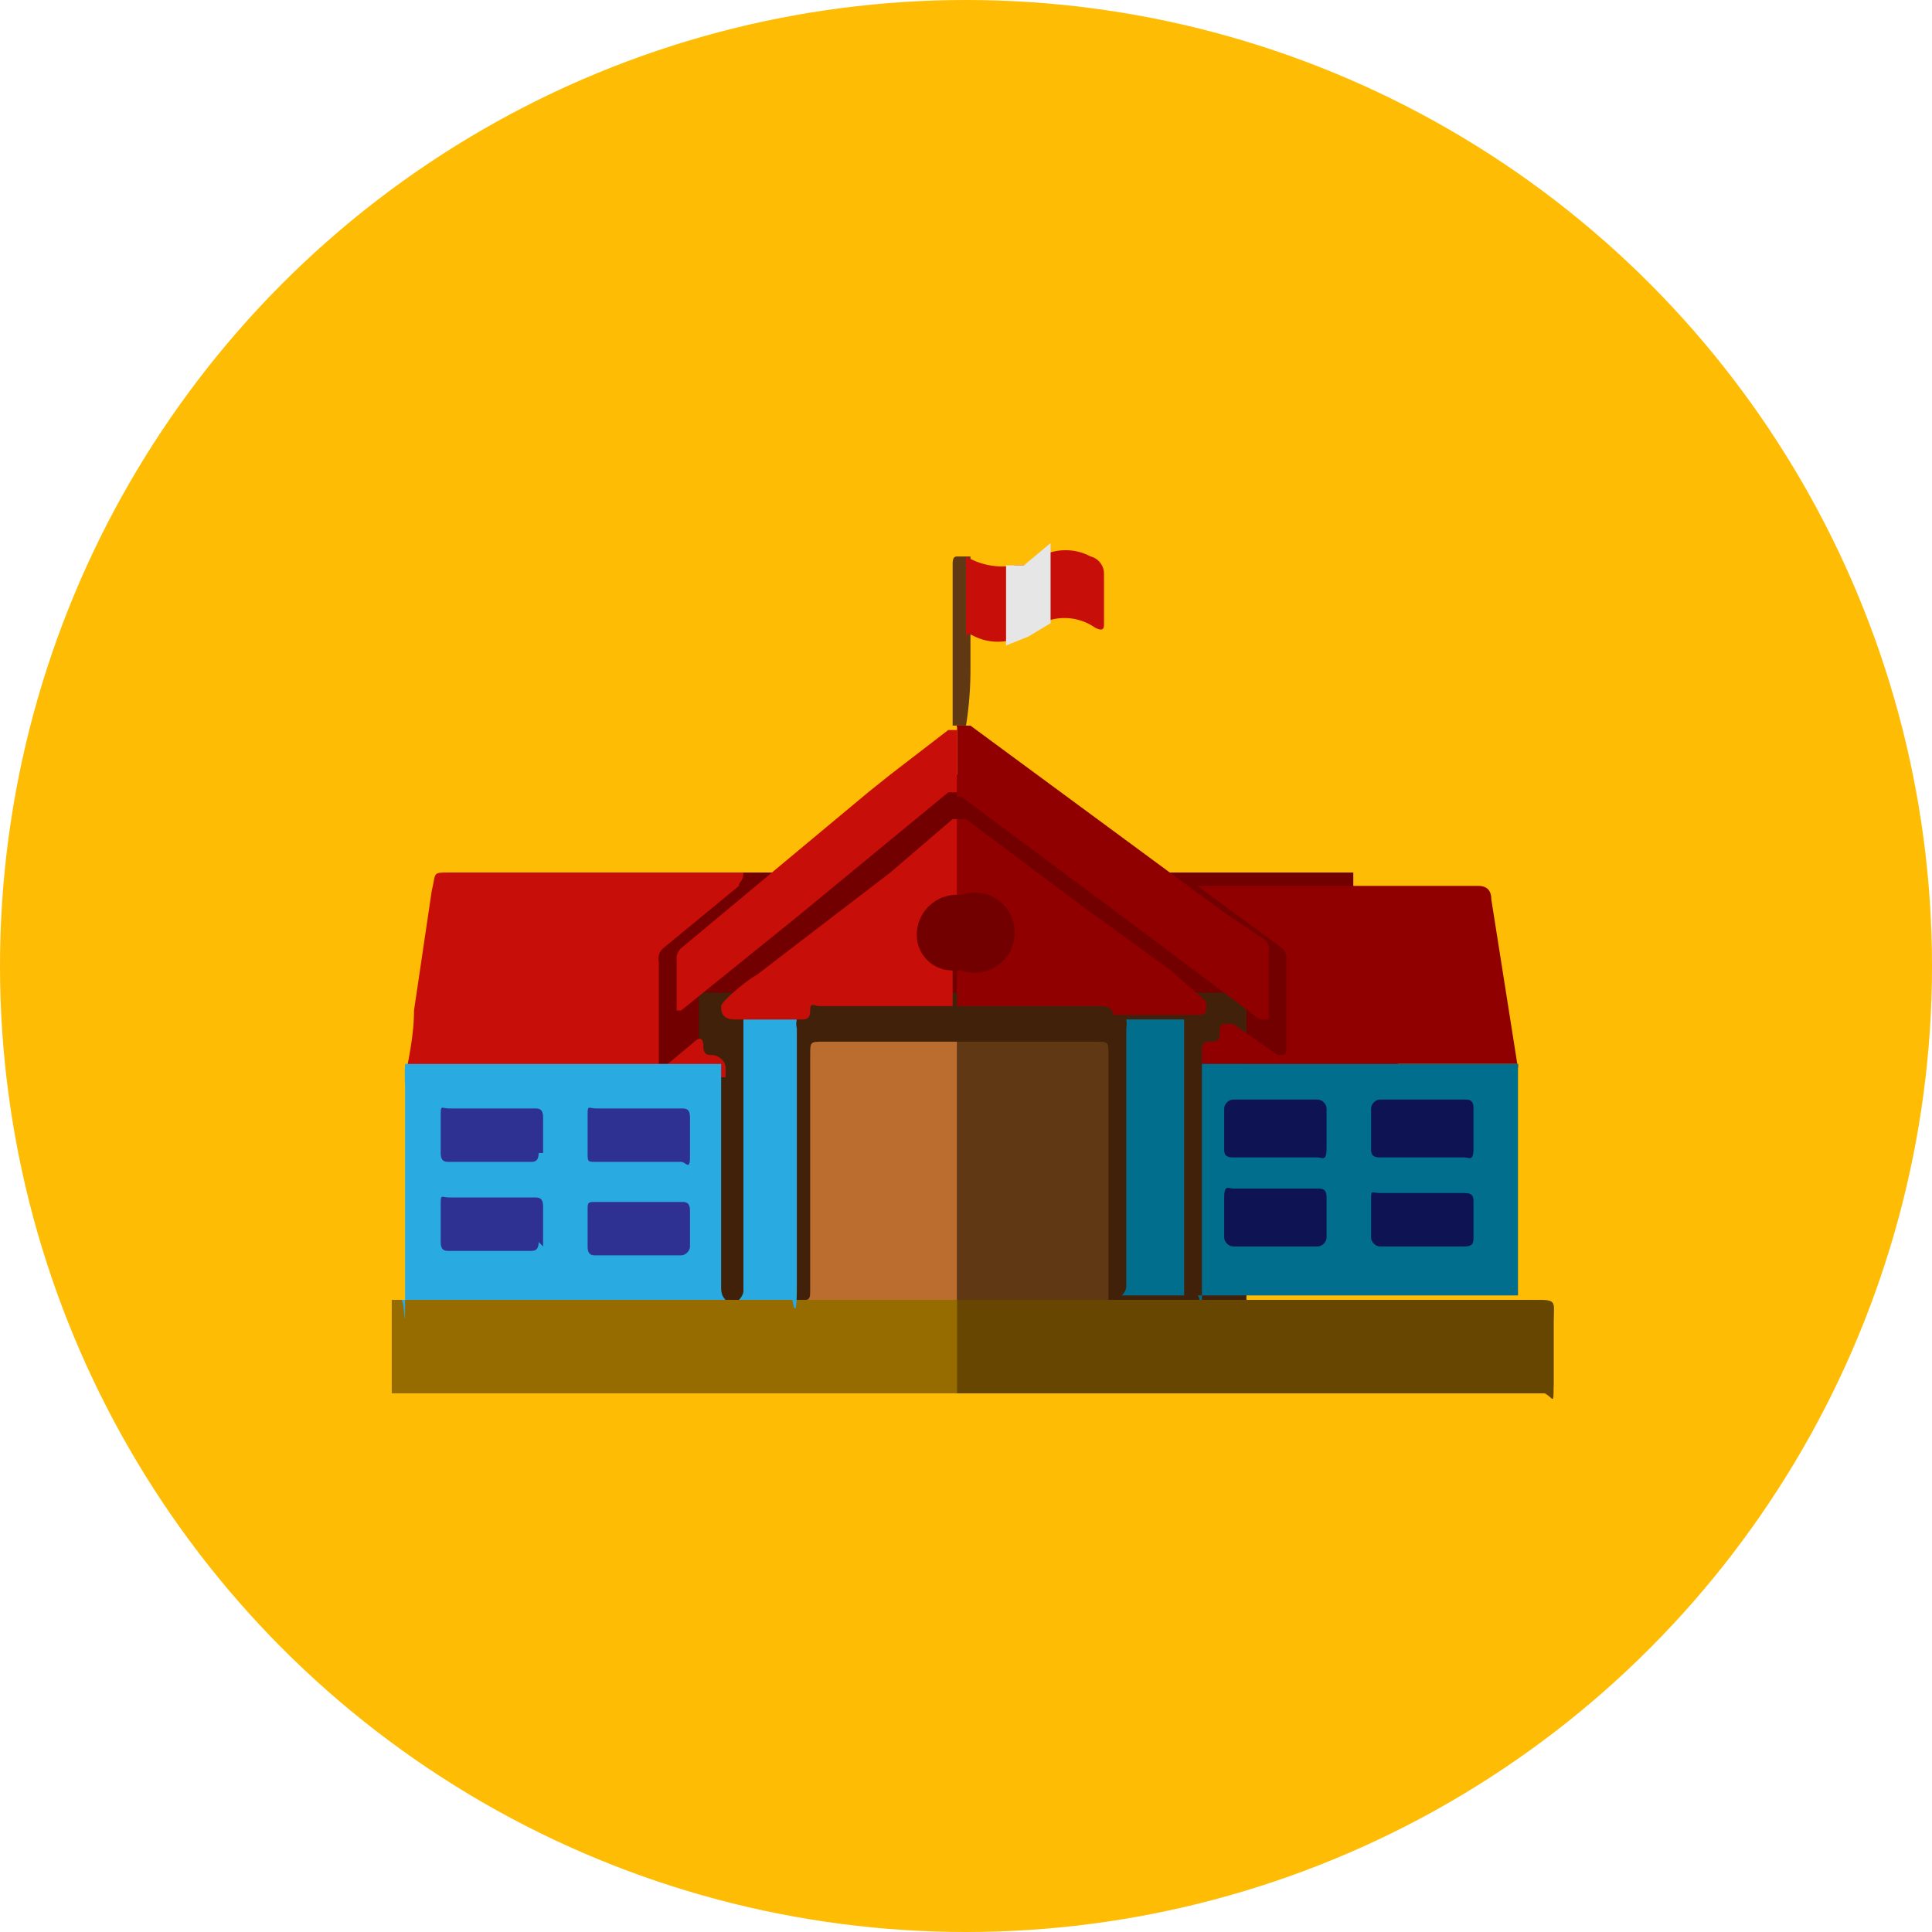 <svg xmlns="http://www.w3.org/2000/svg" viewBox="0 0 43.4 43.4"><defs><style>.a2469710-a95b-43b1-b2bd-a966e2884c4e{fill:#ffbc04;}.\35 ac8b4b9-a386-4bda-a5c2-42d82b2208fd{fill:#720000;}.\35 5ad44b8-9163-4ce2-ac36-961bbb4aaba0{fill:#2e3192;}.fddffb94-2574-4316-8d8b-a80833b58f95{fill:#42210b;}.\39 9336eff-5bdb-44ac-b002-c2166af35f37{fill:#0e1354;}.e11832ae-6297-4b83-ae81-509b8f025689{fill:#c70e09;}.\30 16b20c2-38f4-46ed-b5a6-0cadec68e679{fill:#910000;}.\30 54dbcf5-1a99-4588-af43-82bdaeb0579c{fill:#966b00;}.\35 01f561c-1d41-4389-95df-55a62e9e8896{fill:#ba6d2f;}.\36 c9e2fd3-6012-481a-a0ed-1c48c432da0d{fill:#603813;}.\39 138e243-b29b-4008-8c38-3555c2d68d88{fill:#006e8c;}.ff26bfeb-7895-45a3-90ca-724fa1c14cdb{fill:#29abe2;}.\36 c8a6397-6728-4705-8c3f-c547b82b3997{fill:#e6e6e6;}.\38 c1c004b-f71c-4407-854c-cec2a86a4a1a{fill:#664600;}</style></defs><title>icono-afiliacion-academias</title><g id="955d9224-d9b4-4080-ab0a-04590b575066" data-name="Capa 2"><g id="4e2472ac-91a4-4856-9dcc-bf858d79394e" data-name="Editar cosas"><circle class="a2469710-a95b-43b1-b2bd-a966e2884c4e" cx="21.7" cy="21.7" r="21.7"/><rect class="5ac8b4b9-a386-4bda-a5c2-42d82b2208fd" x="13.9" y="20.2" width="3.1" height="3.72"/><rect class="5ac8b4b9-a386-4bda-a5c2-42d82b2208fd" x="14.9" y="19.6" width="15.5" height="2.88"/><rect class="5ac8b4b9-a386-4bda-a5c2-42d82b2208fd" x="25.6" y="21.1" width="5.8" height="2.88"/><rect class="5ac8b4b9-a386-4bda-a5c2-42d82b2208fd" x="17.5" y="20.1" width="8.9" height="2.88"/><rect class="55ad44b8-9163-4ce2-ac36-961bbb4aaba0" x="9.6" y="24.2" width="6.1" height="4.31"/><rect class="fddffb94-2574-4316-8d8b-a80833b58f95" x="15.7" y="22.3" width="12.3" height="7.35"/><rect class="99336eff-5bdb-44ac-b002-c2166af35f37" x="27.3" y="24.2" width="6.3" height="4.31"/><polygon class="5ac8b4b9-a386-4bda-a5c2-42d82b2208fd" points="26.4 21.1 16.7 21.1 20.8 17.4 22.3 17.4 26.4 21.1"/><path class="e11832ae-6297-4b83-ae81-509b8f025689" d="M21.5,16.3v1.5h-.2l-3.4,2.8-2.6,2.1h-.1s0-.1,0-.1V21.5a.3.3,0,0,1,.1-.2l4.2-3.5.5-.4,1.3-1h.2Z"/><path class="016b20c2-38f4-46ed-b5a6-0cadec68e679" d="M34.1,23.9H27c0-.1,0-.2,0-.3s0-.2.2-.2.2-.1.2-.2,0-.2.1-.2h.2l1,.7h.1c.1,0,.1-.1.1-.1s0-1.4,0-2.1a.3.3,0,0,0-.1-.2l-1.9-1.4h6.3c.2,0,.3.1.3.3l.6,3.8Z"/><path class="e11832ae-6297-4b83-ae81-509b8f025689" d="M16.6,19.9l-1.7,1.4a.3.3,0,0,0-.1.3c0,.7,0,1.4,0,2.1s0,.1,0,.2H15l.6-.5c.1-.1.2-.1.2.1s.1.2.2.2.3.1.3.3v.2H9.1c.1-.5.2-1,.2-1.5L9.7,20c.1-.4,0-.4.4-.4h6.6C16.7,19.8,16.6,19.8,16.6,19.9Z"/><path class="054dbcf5-1a99-4588-af43-82bdaeb0579c" d="M34.9,31.1c0,.2-.1.2-.2.2H8.8V29.2H34.4c.6,0,.5,0,.5.5S34.9,30.6,34.9,31.1Z"/><path class="501f561c-1d41-4389-95df-55a62e9e8896" d="M21.5,23.4v5.8H18.1c.1,0,.1-.1.1-.2V23.7c0-.3,0-.3.3-.3Z"/><path class="6c9e2fd3-6012-481a-a0ed-1c48c432da0d" d="M24.9,29.2H21.5V23.4h3.1c.3,0,.3,0,.3.3V29Z"/><path class="9138e243-b29b-4008-8c38-3555c2d68d88" d="M34.1,28.9v-5H27c0,.3,0,.7,0,1s0,2.7,0,4,0,.2-.1.2h7.2S34.1,29.1,34.1,28.9Zm-3.3-4c0-.1.1-.2.2-.2h1.9c.1,0,.2,0,.2.2s0,.6,0,.9-.1.2-.2.2H31c-.2,0-.2-.1-.2-.2S30.8,25.2,30.8,25Zm-3.3,0c0-.1.1-.2.2-.2h1.9c.1,0,.2.1.2.2s0,.6,0,.9-.1.2-.2.2H27.7c-.2,0-.2-.1-.2-.2S27.5,25.3,27.5,25Zm2.3,2.9c0,.1-.1.2-.2.2H27.7c-.1,0-.2-.1-.2-.2s0-.6,0-.9.1-.2.2-.2h1.9c.1,0,.2,0,.2.2S29.8,27.6,29.8,27.9Zm3.3,0c0,.1,0,.2-.2.2H31c-.1,0-.2-.1-.2-.2s0-.5,0-.8,0-.2.2-.2h1.9c.2,0,.2.1.2.2S33.1,27.6,33.1,27.8Z"/><path class="ff26bfeb-7895-45a3-90ca-724fa1c14cdb" d="M16.2,28.9c0-1.7,0-3.4,0-5H9.1a4.7,4.7,0,0,0,0,.5c0,1.5,0,3,0,4.5s0,.2-.1.3h7.3C16.2,29.1,16.2,29,16.2,28.9Zm-4.1-1c0,.2-.1.2-.2.2H10.1c-.1,0-.2,0-.2-.2s0-.5,0-.8,0-.2.2-.2H12c.1,0,.2,0,.2.2S12.2,27.7,12.2,28Zm0-2c0,.2-.1.2-.2.2H10.1c-.1,0-.2,0-.2-.2s0-.5,0-.8,0-.2.2-.2H12c.1,0,.2,0,.2.2S12.2,25.7,12.2,25.9ZM15.5,28c0,.1-.1.2-.2.2H13.4c-.1,0-.2,0-.2-.2s0-.6,0-.8,0-.2.2-.2h1.9c.1,0,.2,0,.2.2S15.5,27.7,15.5,28Zm-.2-1.9H13.4c-.2,0-.2,0-.2-.2s0-.5,0-.8,0-.2.2-.2h1.9c.1,0,.2,0,.2.2s0,.6,0,.9S15.4,26.1,15.3,26.1Z"/><path class="ff26bfeb-7895-45a3-90ca-724fa1c14cdb" d="M17.8,29.2H16.6s.1-.1.1-.2q0-2.5,0-5.1c0-.3,0-.5,0-.8v-.2h1.2a.4.4,0,0,0,0,.2v.7c0,.8,0,1.7,0,2.5s0,1.7,0,2.6S17.8,29.2,17.8,29.2Z"/><path class="9138e243-b29b-4008-8c38-3555c2d68d88" d="M25.3,23.9v-.8a.6.6,0,0,0,0-.2h1.3s0,.1,0,.1v.8q0,2.5,0,5.1c0,.1,0,.2,0,.2H25.2a.3.3,0,0,0,.1-.2Q25.3,26.4,25.3,23.9Z"/><path class="6c9e2fd3-6012-481a-a0ed-1c48c432da0d" d="M21.7,16.3h-.3q0-1.8,0-3.6c0-.1,0-.2.1-.2h.3v2.2c0,.1,0,.3,0,.4A7.9,7.9,0,0,1,21.7,16.3Z"/><path class="e11832ae-6297-4b83-ae81-509b8f025689" d="M24.8,14c0,.1,0,.2-.2.1a1.2,1.2,0,0,0-1.5.1,1.2,1.2,0,0,1-1.2.1c-.2-.1-.2-.1-.2.2h0V12.5h0a1.6,1.6,0,0,0,1.1.2h.3a1.2,1.2,0,0,1,1.4-.2.4.4,0,0,1,.3.4C24.8,13.1,24.8,13.6,24.8,14Z"/><path class="6c8a6397-6728-4705-8c3f-c547b82b3997" d="M23.6,12.2V14l-.5.3-.5.2V12.7h.4Z"/><path class="e11832ae-6297-4b83-ae81-509b8f025689" d="M21.5,20.1V18.4h-.1L20,19.6l-3,2.3c-.2.1-.8.6-.8.7s0,.3.3.3H18c.1,0,.2,0,.2-.2s.1-.1.2-.1h3v-.8a.8.8,0,0,1-.8-.9A.9.9,0,0,1,21.5,20.1Z"/><path class="016b20c2-38f4-46ed-b5a6-0cadec68e679" d="M27.1,22.5c0,.3,0,.3-.3.3H25c0-.2-.2-.2-.3-.2H21.5v-.8h.1a.9.9,0,1,0,0-1.7h-.1V18.4h.2l2.4,1.8,2.2,1.6Z"/><path class="016b20c2-38f4-46ed-b5a6-0cadec68e679" d="M28.5,22.7c0,.1,0,.1,0,.2h-.2l-2.8-2.1-3.9-2.9h-.1V16.3h.3l1.9,1.4h0l3.8,2.8.9.6a.3.3,0,0,1,.1.3C28.5,21.9,28.5,22.3,28.5,22.7Z"/><path class="8c1c004b-f71c-4407-854c-cec2a86a4a1a" d="M34.9,29.7c0,.5,0,.9,0,1.4s0,.3-.2.2H21.5V29.2H34.4C35,29.2,34.9,29.2,34.9,29.7Z"/></g></g></svg>